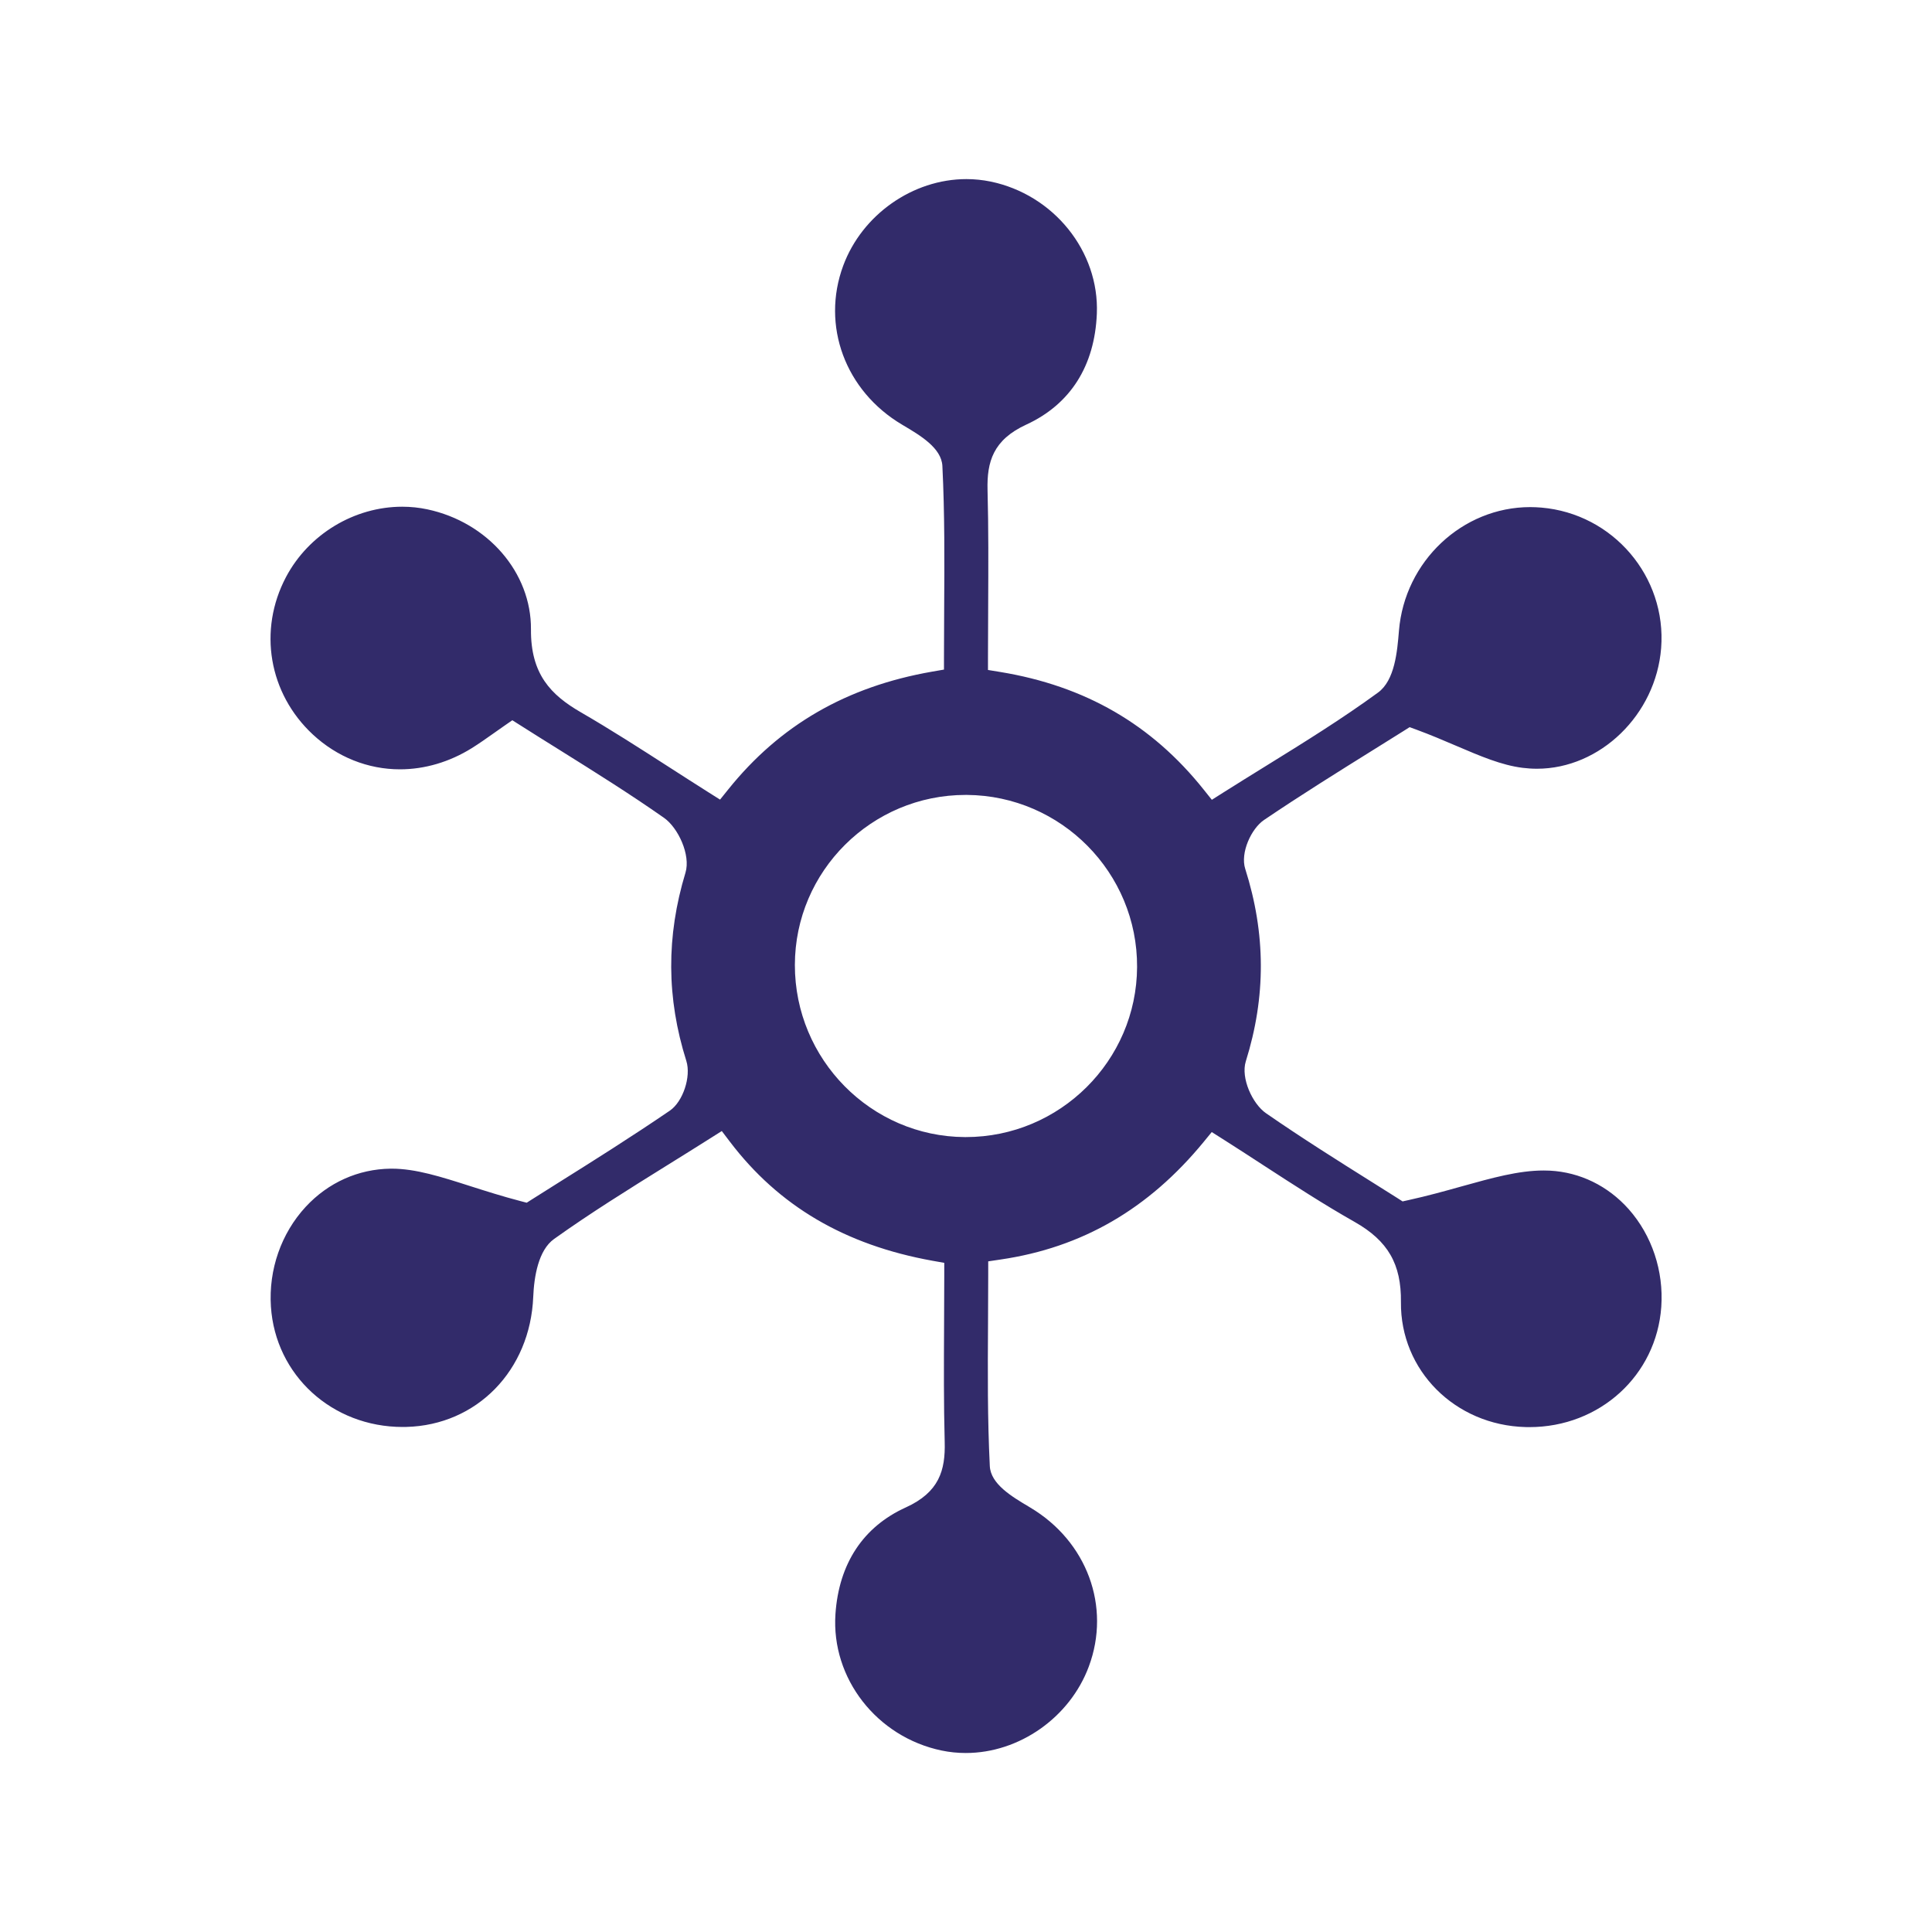 <svg xmlns="http://www.w3.org/2000/svg" xmlns:xlink="http://www.w3.org/1999/xlink" id="Layer_1" x="0px" y="0px" viewBox="0 0 400 400" style="enable-background:new 0 0 400 400;" xml:space="preserve"><style type="text/css">	.st0{fill:#322B6A;}</style><path class="st0" d="M320.87,242.37c-0.43-0.02-0.85-0.03-1.28-0.03c-5.2,0-10.66,1.53-16.98,3.29c-3.47,0.97-7.06,1.97-11.01,2.84 l-1.21,0.27l-1.04-0.67c-1.73-1.1-3.63-2.3-5.67-3.57c-6.28-3.94-14.1-8.85-21.57-14.02c-2.79-1.93-5.26-7.27-4.18-10.74 c4.19-13.38,4.15-26.42-0.12-39.86c-1.06-3.32,1.26-8.33,3.89-10.11c7.68-5.2,15.57-10.11,22.53-14.45 c2.22-1.38,4.36-2.71,6.37-3.98l1.25-0.79l1.39,0.51c2.96,1.09,5.63,2.23,8.22,3.34c5.05,2.16,9.4,4.02,13.77,4.57 c0.99,0.12,1.99,0.19,2.97,0.19c13.11,0,24.64-11.2,25.72-24.97c1.16-14.79-9.97-27.84-24.81-29.1c-0.76-0.06-1.54-0.1-2.3-0.1 c-14.05,0-25.99,11.23-27.17,25.58c-0.36,4.34-0.85,10.28-4.35,12.83c-7.45,5.43-15.12,10.19-23.25,15.22 c-2.94,1.82-5.9,3.65-8.87,5.53l-2.27,1.44l-1.68-2.1c-10.77-13.51-24.56-21.48-42.16-24.37l-2.51-0.41v-2.55 c0-3.6,0.02-7.12,0.04-10.59c0.04-8.33,0.08-16.2-0.13-24.11c-0.15-5.85,1.15-10.39,8.02-13.55c9.12-4.2,14.17-12.14,14.61-22.97 c0.52-12.92-8.96-24.68-22.05-27.36c-1.62-0.33-3.29-0.5-4.96-0.5c-11.1,0-21.59,7.37-25.5,17.92c-4.59,12.4,0.41,25.93,12.17,32.91 l0.25,0.15c3.53,2.09,7.92,4.69,8.11,8.41c0.49,9.84,0.43,19.89,0.37,29.6c-0.02,3.33-0.04,6.68-0.04,10.04v2.52l-2.48,0.43 c-17.72,3.1-31.52,11.08-42.2,24.4l-1.68,2.09l-2.27-1.43c-2.76-1.74-5.47-3.49-8.15-5.21c-6.28-4.04-12.21-7.85-18.37-11.42 c-6.27-3.62-10.43-7.93-10.36-17.18c0.09-11.75-8.94-22.2-21.47-24.86c-1.69-0.36-3.43-0.54-5.18-0.54 c-9.94,0-19.38,5.71-24.06,14.55c-5.82,11-3.59,24.1,5.54,32.6c5.01,4.66,11.42,7.23,18.06,7.22c5.12,0,10.25-1.52,14.85-4.38 c1.52-0.95,2.99-1.99,4.55-3.09c0.73-0.52,1.47-1.04,2.22-1.56l1.63-1.13l1.68,1.06c2.69,1.71,5.37,3.39,8.04,5.05 c7.53,4.71,14.65,9.16,21.68,14.09c2.93,2.05,5.56,7.7,4.45,11.36c-4,13.19-3.94,25.95,0.18,38.98c1.02,3.24-0.7,8.43-3.42,10.29 c-7.98,5.45-16.25,10.64-22.9,14.81c-2.02,1.27-3.91,2.46-5.63,3.55l-1.1,0.7l-1.26-0.33c-3.79-0.99-7.17-2.07-10.44-3.11 c-6.06-1.94-11.29-3.61-16.23-3.61l-0.25,0c-6.69,0.08-12.93,2.88-17.57,7.89c-5.08,5.49-7.71,13.02-7.21,20.66 c0.93,14.21,12.66,24.93,27.29,24.93c0.25,0,0.5,0,0.74-0.01c14.59-0.37,25.65-11.69,26.28-26.92c0.17-4.19,1.06-9.67,4.31-11.99 c7.52-5.37,15.26-10.18,23.45-15.28c2.95-1.83,5.93-3.69,8.95-5.6l2.33-1.47l1.67,2.2c10.11,13.32,23.82,21.38,41.92,24.65 l2.47,0.44V264c0,3.55-0.02,7.04-0.04,10.48c-0.04,8.31-0.08,16.16,0.13,24.07c0.16,5.87-1.15,10.41-8.06,13.55 c-8.82,4-13.86,11.64-14.56,22.09c-0.89,13.3,8.56,25.44,21.99,28.24c1.63,0.34,3.31,0.51,5,0.51c11.07,0,21.55-7.36,25.47-17.91 c4.62-12.4-0.38-25.93-12.15-32.92l-0.26-0.16c-3.52-2.09-7.9-4.69-8.09-8.4c-0.49-9.83-0.43-19.46-0.37-29.65 c0.02-3.36,0.04-6.75,0.04-10.16v-2.59l2.56-0.38c16.87-2.48,30.62-10.44,42.04-24.34l1.68-2.05l2.24,1.42 c2.86,1.81,5.66,3.63,8.42,5.43c6.46,4.19,12.55,8.15,18.93,11.76c6.89,3.91,9.67,8.72,9.58,16.6 c-0.15,14.12,11.18,25.49,25.81,25.87c0.26,0.01,0.52,0.01,0.78,0.01c14.57,0,26.31-10.71,27.31-24.9 c0.52-7.43-1.94-14.8-6.75-20.23C332.91,245.52,327.12,242.69,320.87,242.37z M199.96,235.42l-0.19,0 c-19.43-0.1-35.22-16.09-35.2-35.64c0.02-19.41,15.88-35.2,35.36-35.2l0.27,0c19.52,0.15,35.32,16.13,35.22,35.63 C235.33,219.63,219.42,235.42,199.96,235.42z"></path></svg>